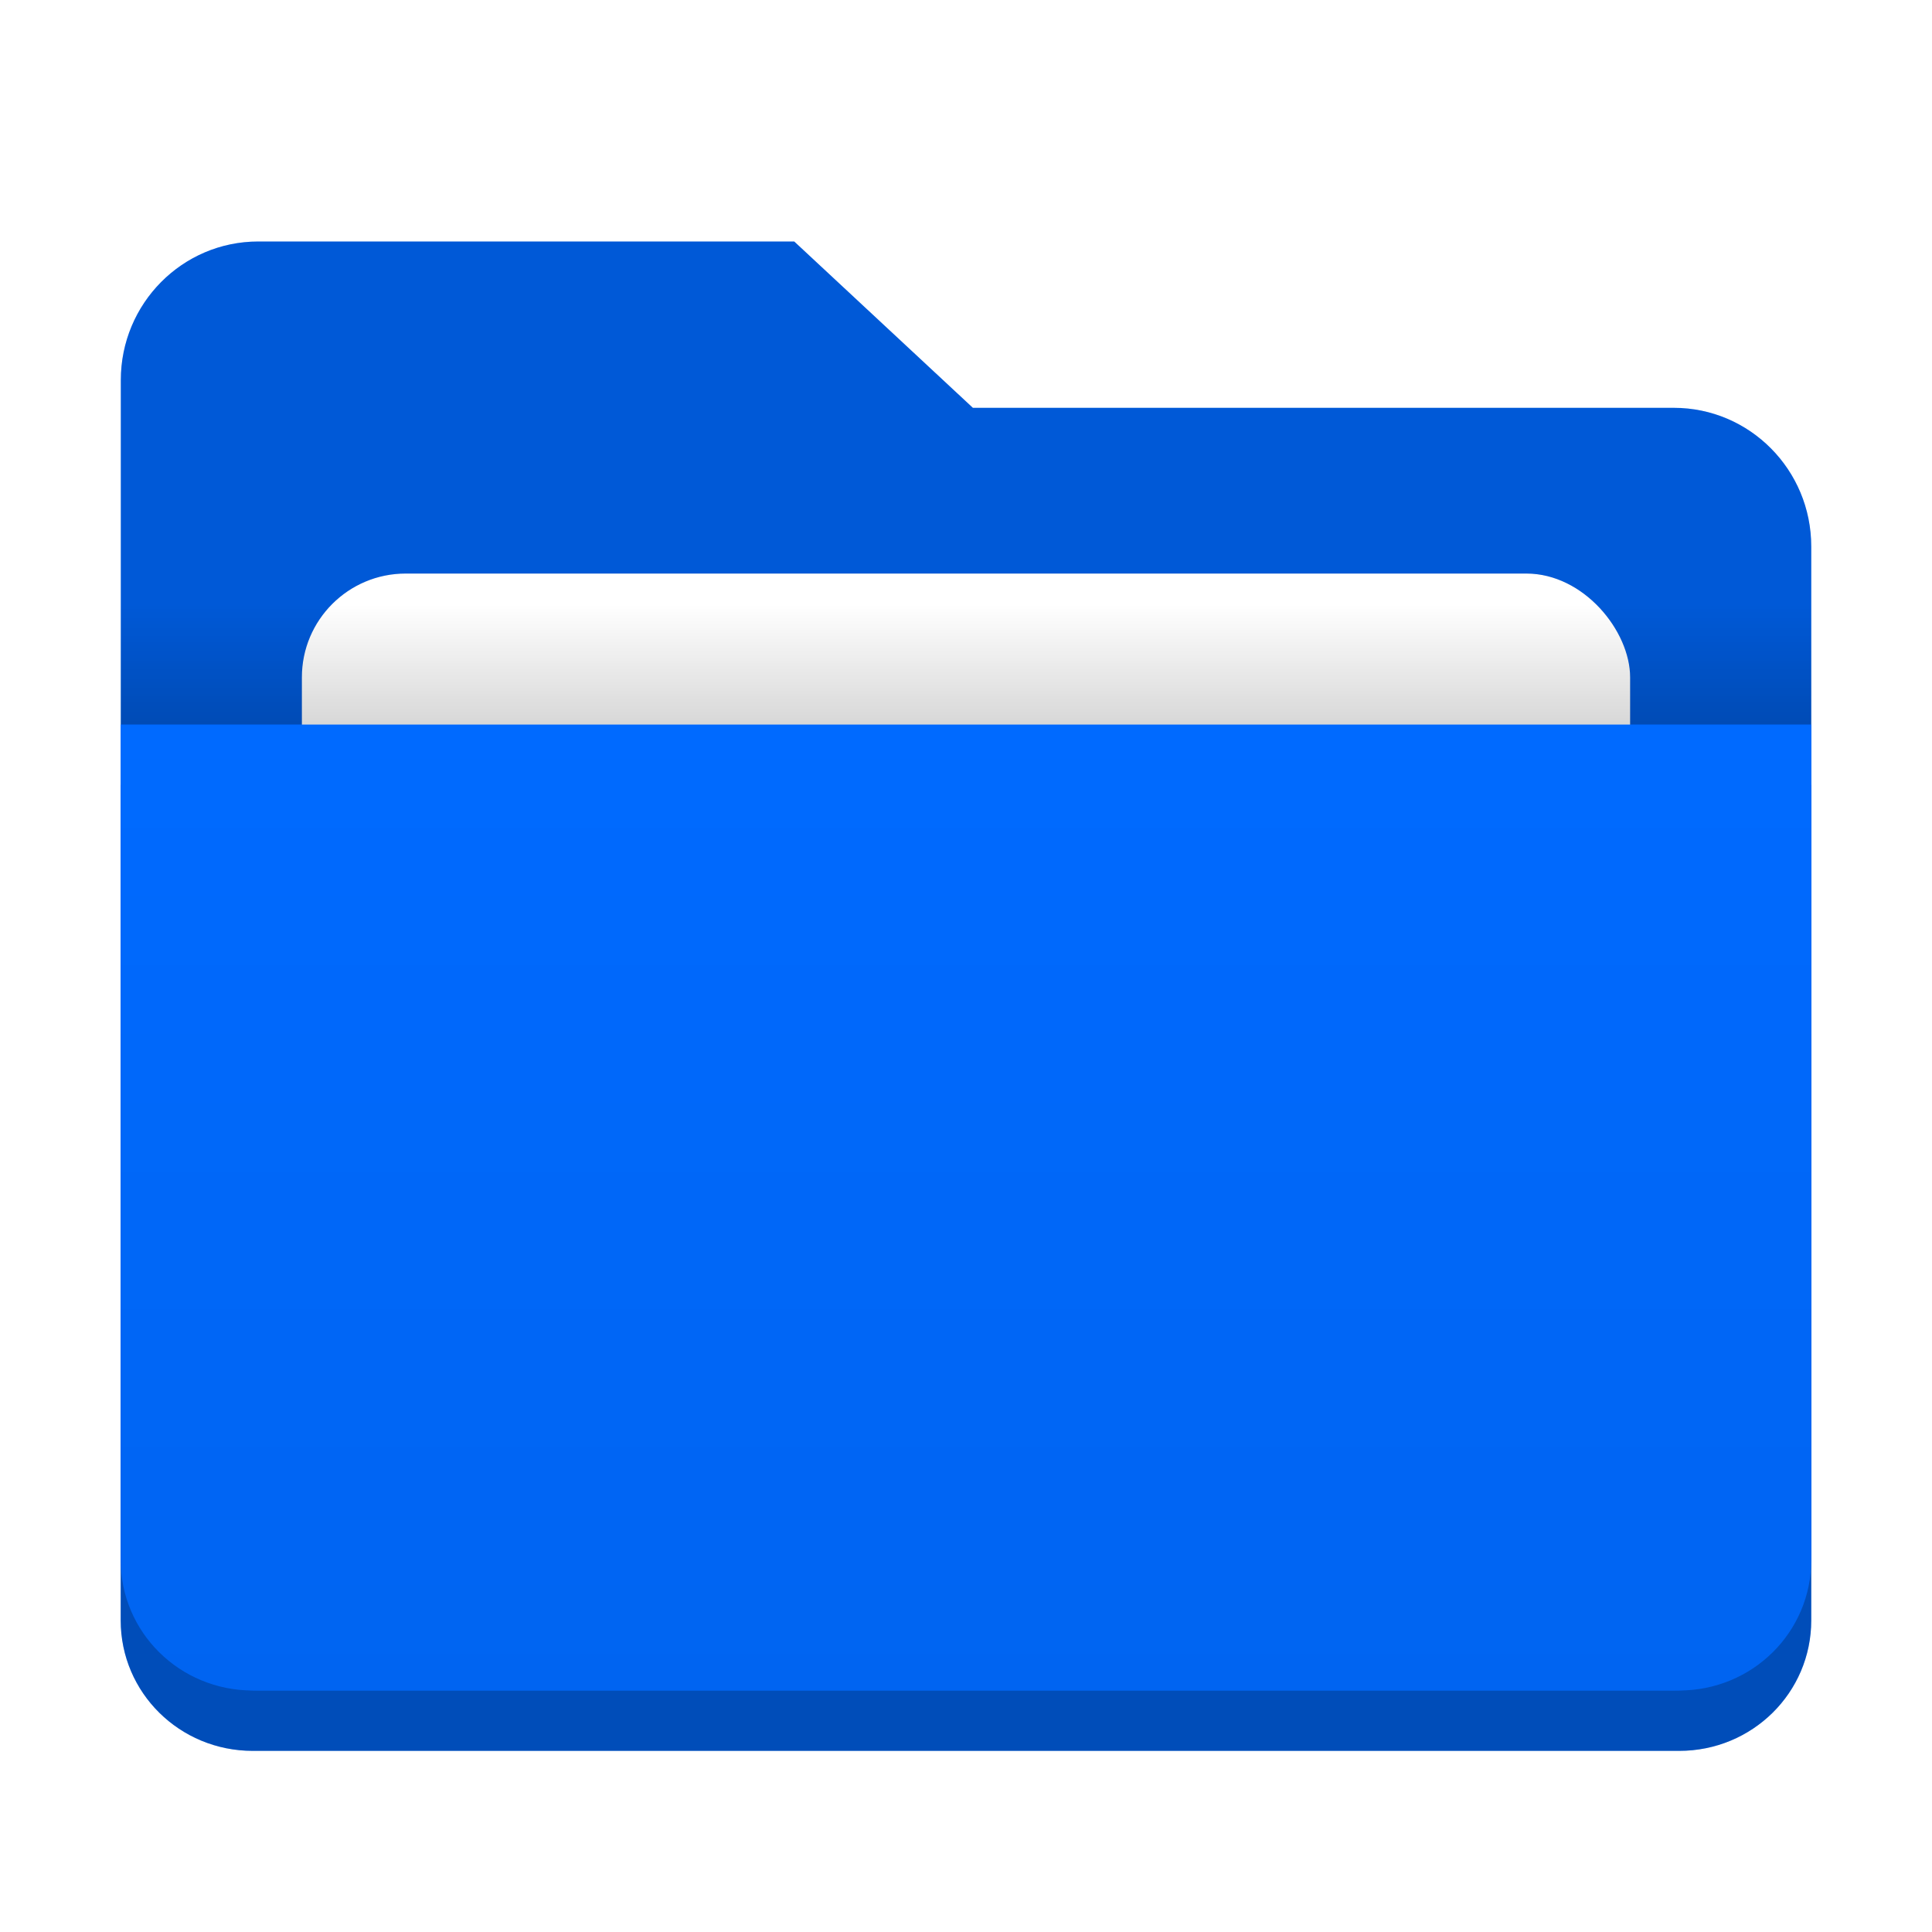 <svg width="32" height="32" version="1.1" viewBox="0 0 32 32" xmlns="http://www.w3.org/2000/svg">
 <defs>
  <style id="current-color-scheme" type="text/css">.backgroundcol {
        color:#006aff;
      }</style>
  <linearGradient id="linearGradient1893" x2="0" y1="43" y2="35.797" gradientTransform="matrix(.219 0 0 .278 2 .061)" gradientUnits="userSpaceOnUse">
   <stop stop-opacity=".157" offset="0"/>
   <stop stop-opacity="0" offset="1"/>
  </linearGradient>
  <linearGradient id="linearGradient887" x1="12" x2="12" y1="39.413" y2="17.414" gradientTransform="matrix(.7 0 0 .727 -6.4 -.665)" gradientUnits="userSpaceOnUse">
   <stop stop-opacity=".055" offset="0"/>
   <stop stop-color="#000008" stop-opacity="0" offset="1"/>
  </linearGradient>
  <filter id="filter883" x="-.052" y="-.071" width="1.104" height="1.143" color-interpolation-filters="sRGB">
   <feGaussianBlur stdDeviation="0.475"/>
  </filter>
 </defs>
 <path class="backgroundcol" d="m2 13h28v13.838c0 1.198-0.976 2.162-2.188 2.162h-23.625c-1.212 0-2.188-0.964-2.188-2.162z" fill="currentColor"/>
 <path d="m2 13h28v13.838c0 1.198-0.976 2.162-2.188 2.162h-23.625c-1.212 0-2.188-0.964-2.188-2.162z" fill-opacity=".275" stroke-width=".203"/>
 <title>base_folder</title>
 <desc>Created with Sketch.</desc>
 <path id="Combined-Shape" class="backgroundcol" d="m16.114 6.755h11.61c1.257 0 2.276 1.028 2.276 2.296v16.654c0 1.268-1.019 2.296-2.276 2.296h-23.447c-1.257 0-2.276-1.028-2.276-2.296v-19.409c0-1.268 1.019-2.296 2.276-2.296h8.878z" fill="currentColor"/>
 <path d="m16.114 6.755h11.61c1.257 0 2.276 1.028 2.276 2.296v16.654c0 1.268-1.019 2.296-2.276 2.296h-23.447c-1.257 0-2.276-1.028-2.276-2.296v-19.409c0-1.268 1.019-2.296 2.276-2.296h8.878z" fill-opacity=".157" stroke-width=".229"/>
 <rect x="5" y="9.5" width="22" height="16" rx="1.719" fill-opacity=".157" filter="url(#filter883)" stroke-width=".18"/>
 <rect x="5" y="9.5" width="22" height="16" rx="1.719" fill="#fff"/>
 <path id="Rectangle" class="backgroundcol" d="m2 12h28v13.838c0 1.198-0.976 2.162-2.188 2.162h-23.625c-1.212 0-2.188-0.964-2.188-2.162 0-13.838 0 0-1e-7 -13.838z" fill="currentColor"/>
 <path d="m2 12h28v13.838c0 1.198-0.976 2.162-2.188 2.162h-23.625c-1.212 0-2.188-0.964-2.188-2.162z" fill="url(#linearGradient887)" stroke-width=".203"/>
 <rect x="2" y="10" width="28" height="2" fill="url(#linearGradient1893)"/>
</svg>
